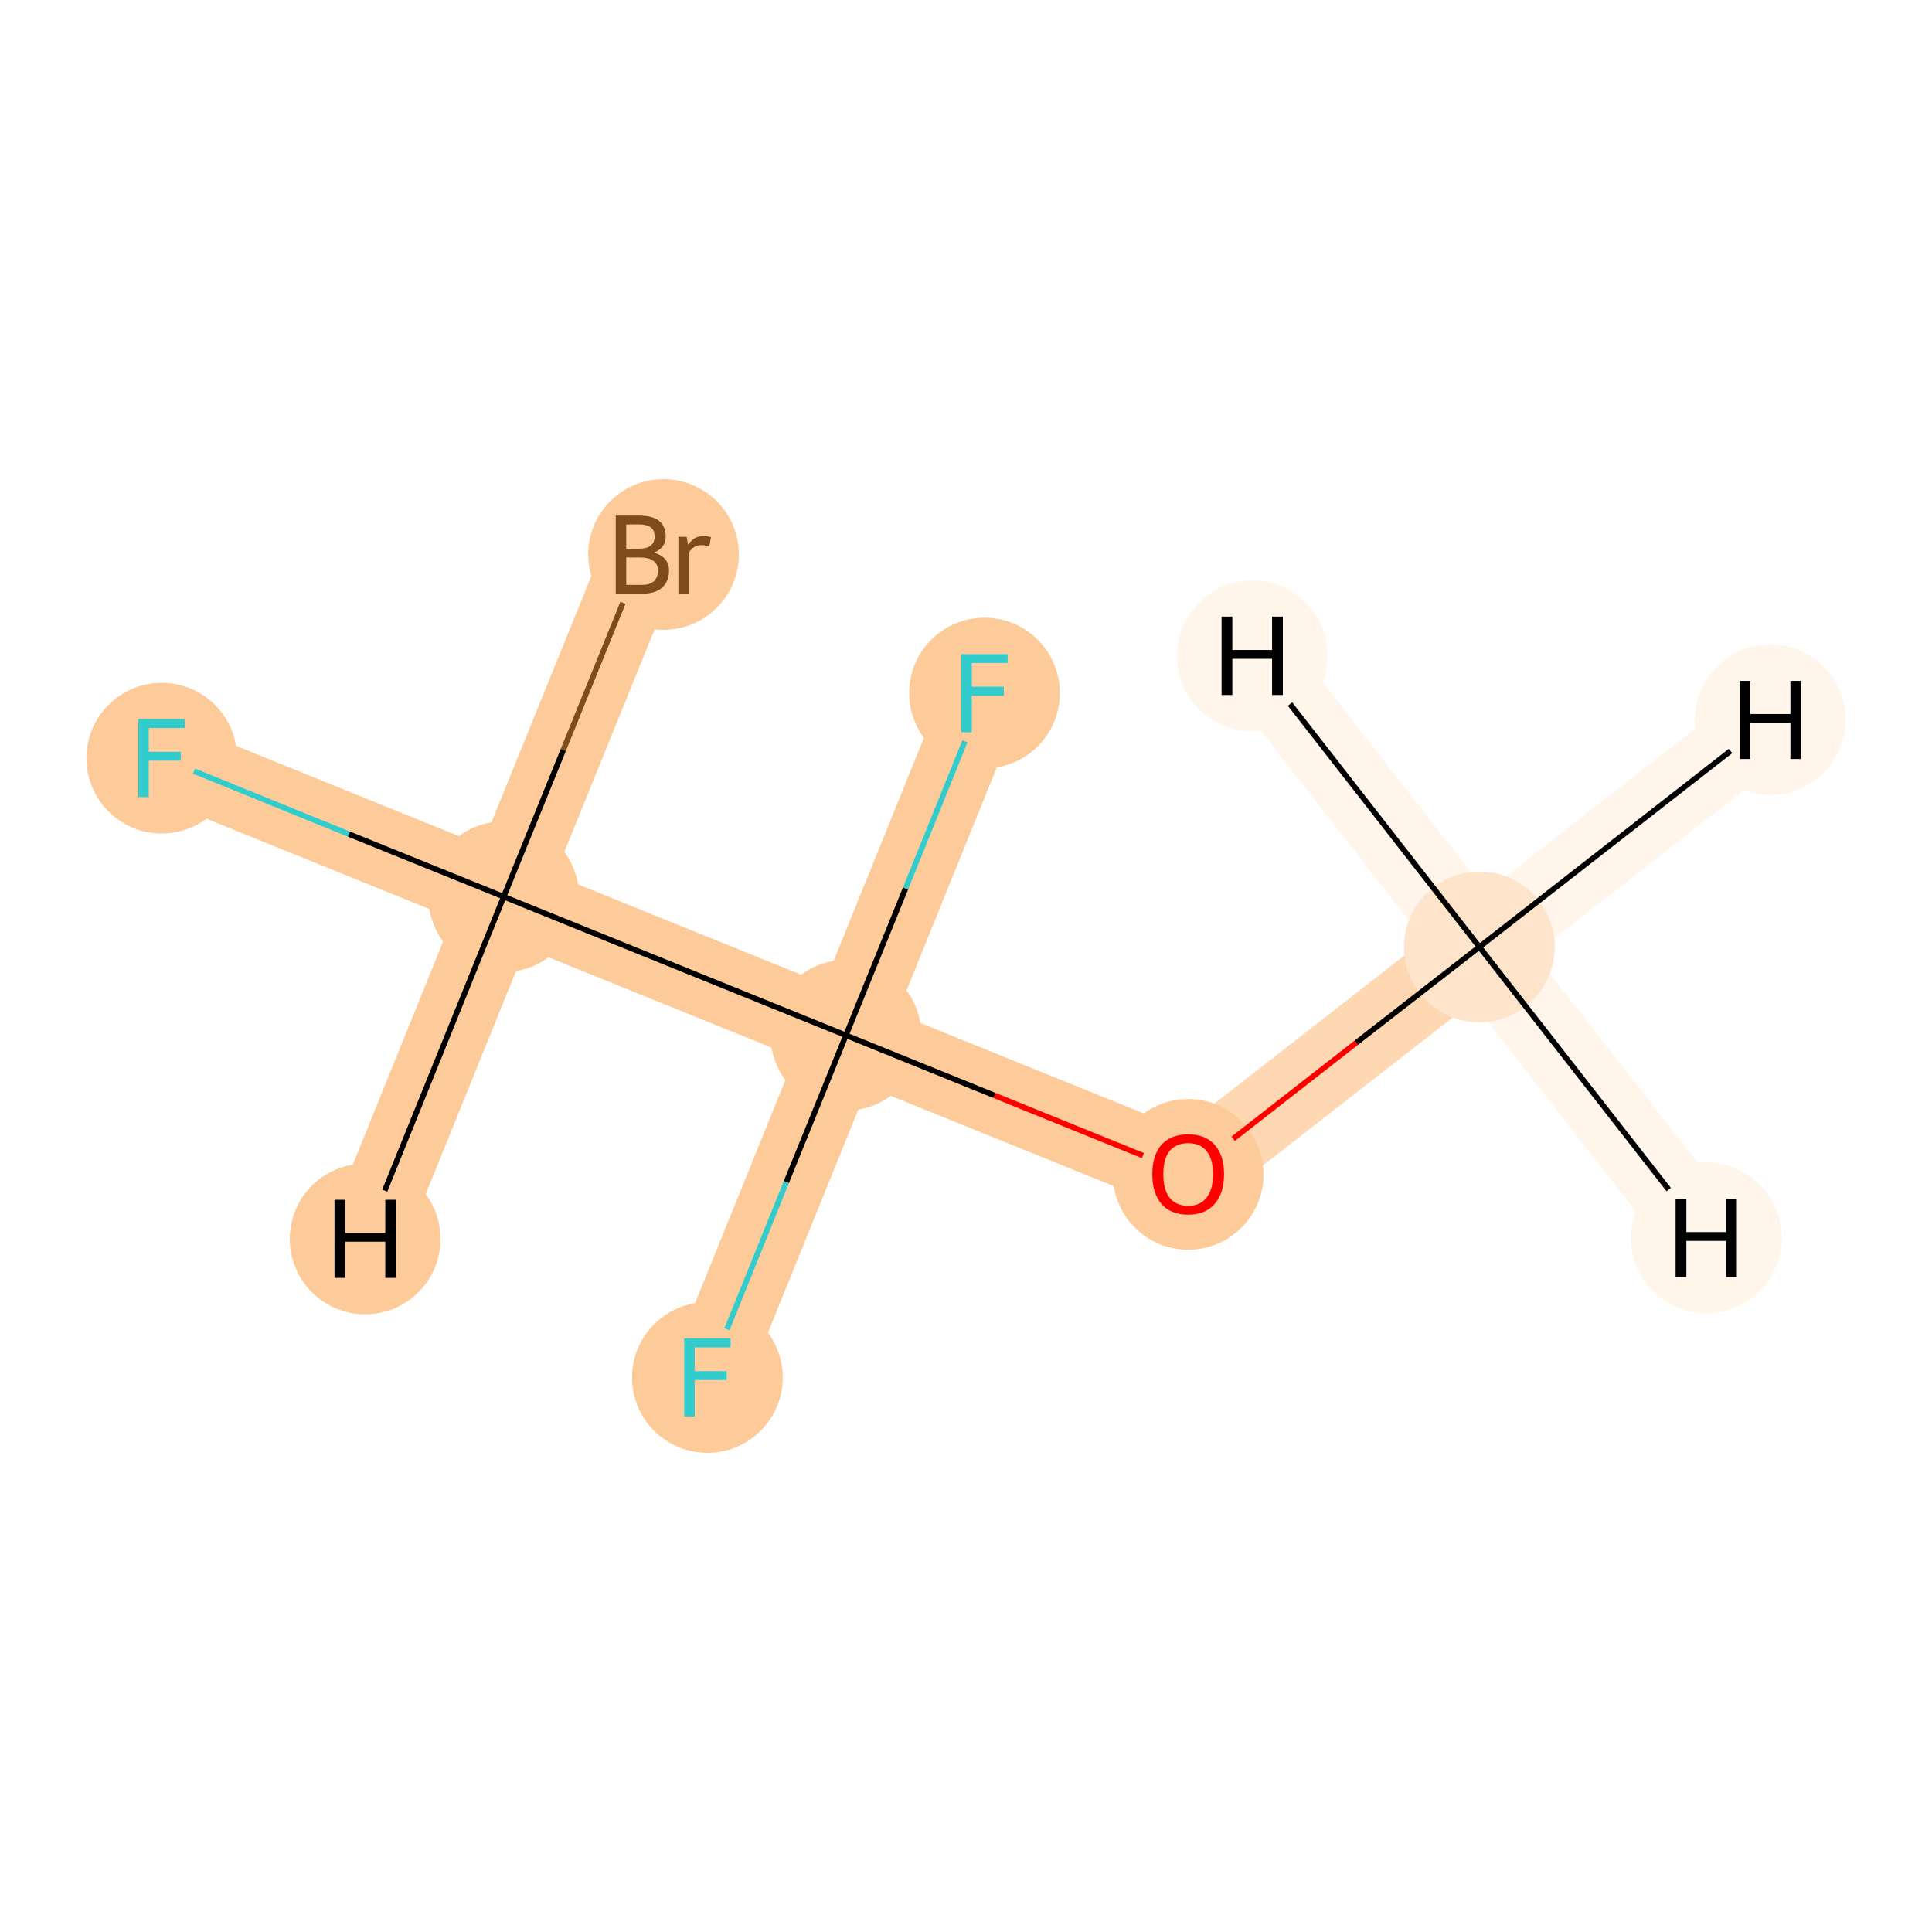 <?xml version='1.0' encoding='iso-8859-1'?>
<svg version='1.1' baseProfile='full'
              xmlns='http://www.w3.org/2000/svg'
                      xmlns:rdkit='http://www.rdkit.org/xml'
                      xmlns:xlink='http://www.w3.org/1999/xlink'
                  xml:space='preserve'
width='700px' height='700px' viewBox='0 0 700 700'>
<!-- END OF HEADER -->
<rect style='opacity:1.0;fill:#FFFFFF;stroke:none' width='700.0' height='700.0' x='0.0' y='0.0'> </rect>
<path d='M 536.0,343.1 L 430.5,425.3' style='fill:none;fill-rule:evenodd;stroke:#FDD8B3;stroke-width:28.5px;stroke-linecap:butt;stroke-linejoin:miter;stroke-opacity:1' />
<path d='M 536.0,343.1 L 641.4,260.8' style='fill:none;fill-rule:evenodd;stroke:#FFF5EB;stroke-width:28.5px;stroke-linecap:butt;stroke-linejoin:miter;stroke-opacity:1' />
<path d='M 536.0,343.1 L 618.2,448.5' style='fill:none;fill-rule:evenodd;stroke:#FFF5EB;stroke-width:28.5px;stroke-linecap:butt;stroke-linejoin:miter;stroke-opacity:1' />
<path d='M 536.0,343.1 L 453.7,237.6' style='fill:none;fill-rule:evenodd;stroke:#FFF5EB;stroke-width:28.5px;stroke-linecap:butt;stroke-linejoin:miter;stroke-opacity:1' />
<path d='M 430.5,425.3 L 306.5,375.1' style='fill:none;fill-rule:evenodd;stroke:#FDCB9A;stroke-width:28.5px;stroke-linecap:butt;stroke-linejoin:miter;stroke-opacity:1' />
<path d='M 306.5,375.1 L 182.5,324.9' style='fill:none;fill-rule:evenodd;stroke:#FDCB9A;stroke-width:28.5px;stroke-linecap:butt;stroke-linejoin:miter;stroke-opacity:1' />
<path d='M 306.5,375.1 L 356.7,251.1' style='fill:none;fill-rule:evenodd;stroke:#FDCB9A;stroke-width:28.5px;stroke-linecap:butt;stroke-linejoin:miter;stroke-opacity:1' />
<path d='M 306.5,375.1 L 256.3,499.1' style='fill:none;fill-rule:evenodd;stroke:#FDCB9A;stroke-width:28.5px;stroke-linecap:butt;stroke-linejoin:miter;stroke-opacity:1' />
<path d='M 182.5,324.9 L 232.8,200.9' style='fill:none;fill-rule:evenodd;stroke:#FDCB9A;stroke-width:28.5px;stroke-linecap:butt;stroke-linejoin:miter;stroke-opacity:1' />
<path d='M 182.5,324.9 L 58.6,274.7' style='fill:none;fill-rule:evenodd;stroke:#FDCB9A;stroke-width:28.5px;stroke-linecap:butt;stroke-linejoin:miter;stroke-opacity:1' />
<path d='M 182.5,324.9 L 132.3,448.9' style='fill:none;fill-rule:evenodd;stroke:#FDCB9A;stroke-width:28.5px;stroke-linecap:butt;stroke-linejoin:miter;stroke-opacity:1' />
<ellipse cx='536.0' cy='343.1' rx='26.8' ry='26.8'  style='fill:#FDE4CB;fill-rule:evenodd;stroke:#FDE4CB;stroke-width:1.0px;stroke-linecap:butt;stroke-linejoin:miter;stroke-opacity:1' />
<ellipse cx='430.5' cy='425.5' rx='26.8' ry='26.8'  style='fill:#FDCB9A;fill-rule:evenodd;stroke:#FDCB9A;stroke-width:1.0px;stroke-linecap:butt;stroke-linejoin:miter;stroke-opacity:1' />
<ellipse cx='306.5' cy='375.1' rx='26.8' ry='26.8'  style='fill:#FDCB9A;fill-rule:evenodd;stroke:#FDCB9A;stroke-width:1.0px;stroke-linecap:butt;stroke-linejoin:miter;stroke-opacity:1' />
<ellipse cx='182.5' cy='324.9' rx='26.8' ry='26.8'  style='fill:#FDCB9A;fill-rule:evenodd;stroke:#FDCB9A;stroke-width:1.0px;stroke-linecap:butt;stroke-linejoin:miter;stroke-opacity:1' />
<ellipse cx='240.4' cy='200.9' rx='26.8' ry='26.8'  style='fill:#FDCB9A;fill-rule:evenodd;stroke:#FDCB9A;stroke-width:1.0px;stroke-linecap:butt;stroke-linejoin:miter;stroke-opacity:1' />
<ellipse cx='58.6' cy='274.7' rx='26.8' ry='26.8'  style='fill:#FDCB9A;fill-rule:evenodd;stroke:#FDCB9A;stroke-width:1.0px;stroke-linecap:butt;stroke-linejoin:miter;stroke-opacity:1' />
<ellipse cx='356.7' cy='251.1' rx='26.8' ry='26.8'  style='fill:#FDCB9A;fill-rule:evenodd;stroke:#FDCB9A;stroke-width:1.0px;stroke-linecap:butt;stroke-linejoin:miter;stroke-opacity:1' />
<ellipse cx='256.3' cy='499.1' rx='26.8' ry='26.8'  style='fill:#FDCB9A;fill-rule:evenodd;stroke:#FDCB9A;stroke-width:1.0px;stroke-linecap:butt;stroke-linejoin:miter;stroke-opacity:1' />
<ellipse cx='641.4' cy='260.8' rx='26.8' ry='26.8'  style='fill:#FFF5EB;fill-rule:evenodd;stroke:#FFF5EB;stroke-width:1.0px;stroke-linecap:butt;stroke-linejoin:miter;stroke-opacity:1' />
<ellipse cx='618.2' cy='448.5' rx='26.8' ry='26.8'  style='fill:#FFF5EB;fill-rule:evenodd;stroke:#FFF5EB;stroke-width:1.0px;stroke-linecap:butt;stroke-linejoin:miter;stroke-opacity:1' />
<ellipse cx='453.7' cy='237.6' rx='26.8' ry='26.8'  style='fill:#FFF5EB;fill-rule:evenodd;stroke:#FFF5EB;stroke-width:1.0px;stroke-linecap:butt;stroke-linejoin:miter;stroke-opacity:1' />
<ellipse cx='132.3' cy='448.9' rx='26.8' ry='26.8'  style='fill:#FDCB9A;fill-rule:evenodd;stroke:#FDCB9A;stroke-width:1.0px;stroke-linecap:butt;stroke-linejoin:miter;stroke-opacity:1' />
<path class='bond-0 atom-0 atom-1' d='M 536.0,343.1 L 491.4,377.8' style='fill:none;fill-rule:evenodd;stroke:#000000;stroke-width:2.0px;stroke-linecap:butt;stroke-linejoin:miter;stroke-opacity:1' />
<path class='bond-0 atom-0 atom-1' d='M 491.4,377.8 L 446.8,412.6' style='fill:none;fill-rule:evenodd;stroke:#FF0000;stroke-width:2.0px;stroke-linecap:butt;stroke-linejoin:miter;stroke-opacity:1' />
<path class='bond-7 atom-0 atom-8' d='M 536.0,343.1 L 627.0,272.1' style='fill:none;fill-rule:evenodd;stroke:#000000;stroke-width:2.0px;stroke-linecap:butt;stroke-linejoin:miter;stroke-opacity:1' />
<path class='bond-8 atom-0 atom-9' d='M 536.0,343.1 L 604.6,431.0' style='fill:none;fill-rule:evenodd;stroke:#000000;stroke-width:2.0px;stroke-linecap:butt;stroke-linejoin:miter;stroke-opacity:1' />
<path class='bond-9 atom-0 atom-10' d='M 536.0,343.1 L 467.4,255.1' style='fill:none;fill-rule:evenodd;stroke:#000000;stroke-width:2.0px;stroke-linecap:butt;stroke-linejoin:miter;stroke-opacity:1' />
<path class='bond-1 atom-1 atom-2' d='M 414.1,418.7 L 360.3,396.9' style='fill:none;fill-rule:evenodd;stroke:#FF0000;stroke-width:2.0px;stroke-linecap:butt;stroke-linejoin:miter;stroke-opacity:1' />
<path class='bond-1 atom-1 atom-2' d='M 360.3,396.9 L 306.5,375.1' style='fill:none;fill-rule:evenodd;stroke:#000000;stroke-width:2.0px;stroke-linecap:butt;stroke-linejoin:miter;stroke-opacity:1' />
<path class='bond-2 atom-2 atom-3' d='M 306.5,375.1 L 182.5,324.9' style='fill:none;fill-rule:evenodd;stroke:#000000;stroke-width:2.0px;stroke-linecap:butt;stroke-linejoin:miter;stroke-opacity:1' />
<path class='bond-5 atom-2 atom-6' d='M 306.5,375.1 L 328.1,321.9' style='fill:none;fill-rule:evenodd;stroke:#000000;stroke-width:2.0px;stroke-linecap:butt;stroke-linejoin:miter;stroke-opacity:1' />
<path class='bond-5 atom-2 atom-6' d='M 328.1,321.9 L 349.6,268.6' style='fill:none;fill-rule:evenodd;stroke:#33CCCC;stroke-width:2.0px;stroke-linecap:butt;stroke-linejoin:miter;stroke-opacity:1' />
<path class='bond-6 atom-2 atom-7' d='M 306.5,375.1 L 284.9,428.3' style='fill:none;fill-rule:evenodd;stroke:#000000;stroke-width:2.0px;stroke-linecap:butt;stroke-linejoin:miter;stroke-opacity:1' />
<path class='bond-6 atom-2 atom-7' d='M 284.9,428.3 L 263.4,481.6' style='fill:none;fill-rule:evenodd;stroke:#33CCCC;stroke-width:2.0px;stroke-linecap:butt;stroke-linejoin:miter;stroke-opacity:1' />
<path class='bond-3 atom-3 atom-4' d='M 182.5,324.9 L 204.1,271.7' style='fill:none;fill-rule:evenodd;stroke:#000000;stroke-width:2.0px;stroke-linecap:butt;stroke-linejoin:miter;stroke-opacity:1' />
<path class='bond-3 atom-3 atom-4' d='M 204.1,271.7 L 225.7,218.4' style='fill:none;fill-rule:evenodd;stroke:#7F4C19;stroke-width:2.0px;stroke-linecap:butt;stroke-linejoin:miter;stroke-opacity:1' />
<path class='bond-4 atom-3 atom-5' d='M 182.5,324.9 L 126.4,302.2' style='fill:none;fill-rule:evenodd;stroke:#000000;stroke-width:2.0px;stroke-linecap:butt;stroke-linejoin:miter;stroke-opacity:1' />
<path class='bond-4 atom-3 atom-5' d='M 126.4,302.2 L 70.3,279.4' style='fill:none;fill-rule:evenodd;stroke:#33CCCC;stroke-width:2.0px;stroke-linecap:butt;stroke-linejoin:miter;stroke-opacity:1' />
<path class='bond-10 atom-3 atom-11' d='M 182.5,324.9 L 139.4,431.4' style='fill:none;fill-rule:evenodd;stroke:#000000;stroke-width:2.0px;stroke-linecap:butt;stroke-linejoin:miter;stroke-opacity:1' />
<path  class='atom-1' d='M 417.5 425.4
Q 417.5 418.6, 420.8 414.8
Q 424.2 411.0, 430.5 411.0
Q 436.8 411.0, 440.1 414.8
Q 443.5 418.6, 443.5 425.4
Q 443.5 432.3, 440.1 436.2
Q 436.7 440.1, 430.5 440.1
Q 424.2 440.1, 420.8 436.2
Q 417.5 432.3, 417.5 425.4
M 430.5 436.9
Q 434.8 436.9, 437.1 434.0
Q 439.5 431.1, 439.5 425.4
Q 439.5 419.8, 437.1 417.0
Q 434.8 414.2, 430.5 414.2
Q 426.2 414.2, 423.8 417.0
Q 421.5 419.8, 421.5 425.4
Q 421.5 431.1, 423.8 434.0
Q 426.2 436.9, 430.5 436.9
' fill='#FF0000'/>
<path  class='atom-4' d='M 236.9 200.2
Q 239.6 201.0, 241.0 202.6
Q 242.4 204.3, 242.4 206.7
Q 242.4 210.6, 239.9 212.9
Q 237.4 215.1, 232.7 215.1
L 223.1 215.1
L 223.1 186.8
L 231.5 186.8
Q 236.3 186.8, 238.8 188.7
Q 241.2 190.7, 241.2 194.3
Q 241.2 198.6, 236.9 200.2
M 226.9 190.0
L 226.9 198.8
L 231.5 198.8
Q 234.3 198.8, 235.7 197.7
Q 237.2 196.6, 237.2 194.3
Q 237.2 190.0, 231.5 190.0
L 226.9 190.0
M 232.7 211.9
Q 235.4 211.9, 236.9 210.6
Q 238.4 209.2, 238.4 206.7
Q 238.4 204.4, 236.7 203.2
Q 235.1 202.0, 232.1 202.0
L 226.9 202.0
L 226.9 211.9
L 232.7 211.9
' fill='#7F4C19'/>
<path  class='atom-4' d='M 248.8 194.5
L 249.3 197.4
Q 251.4 194.2, 254.9 194.2
Q 256.1 194.2, 257.6 194.6
L 257.0 197.9
Q 255.3 197.5, 254.3 197.5
Q 252.6 197.5, 251.5 198.2
Q 250.4 198.8, 249.5 200.4
L 249.5 215.1
L 245.8 215.1
L 245.8 194.5
L 248.8 194.5
' fill='#7F4C19'/>
<path  class='atom-5' d='M 50.1 260.5
L 67.0 260.5
L 67.0 263.8
L 53.9 263.8
L 53.9 272.4
L 65.5 272.4
L 65.5 275.6
L 53.9 275.6
L 53.9 288.8
L 50.1 288.8
L 50.1 260.5
' fill='#33CCCC'/>
<path  class='atom-6' d='M 348.3 237.0
L 365.1 237.0
L 365.1 240.2
L 352.1 240.2
L 352.1 248.8
L 363.7 248.8
L 363.7 252.1
L 352.1 252.1
L 352.1 265.3
L 348.3 265.3
L 348.3 237.0
' fill='#33CCCC'/>
<path  class='atom-7' d='M 247.9 484.9
L 264.7 484.9
L 264.7 488.2
L 251.7 488.2
L 251.7 496.8
L 263.3 496.8
L 263.3 500.0
L 251.7 500.0
L 251.7 513.2
L 247.9 513.2
L 247.9 484.9
' fill='#33CCCC'/>
<path  class='atom-8' d='M 630.4 246.7
L 634.2 246.7
L 634.2 258.7
L 648.7 258.7
L 648.7 246.7
L 652.5 246.7
L 652.5 275.0
L 648.7 275.0
L 648.7 261.9
L 634.2 261.9
L 634.2 275.0
L 630.4 275.0
L 630.4 246.7
' fill='#000000'/>
<path  class='atom-9' d='M 607.1 434.4
L 611.0 434.4
L 611.0 446.4
L 625.4 446.4
L 625.4 434.4
L 629.3 434.4
L 629.3 462.7
L 625.4 462.7
L 625.4 449.6
L 611.0 449.6
L 611.0 462.7
L 607.1 462.7
L 607.1 434.4
' fill='#000000'/>
<path  class='atom-10' d='M 442.6 223.4
L 446.5 223.4
L 446.5 235.5
L 460.9 235.5
L 460.9 223.4
L 464.8 223.4
L 464.8 251.8
L 460.9 251.8
L 460.9 238.7
L 446.5 238.7
L 446.5 251.8
L 442.6 251.8
L 442.6 223.4
' fill='#000000'/>
<path  class='atom-11' d='M 121.2 434.7
L 125.1 434.7
L 125.1 446.7
L 139.6 446.7
L 139.6 434.7
L 143.4 434.7
L 143.4 463.0
L 139.6 463.0
L 139.6 449.9
L 125.1 449.9
L 125.1 463.0
L 121.2 463.0
L 121.2 434.7
' fill='#000000'/>
</svg>
